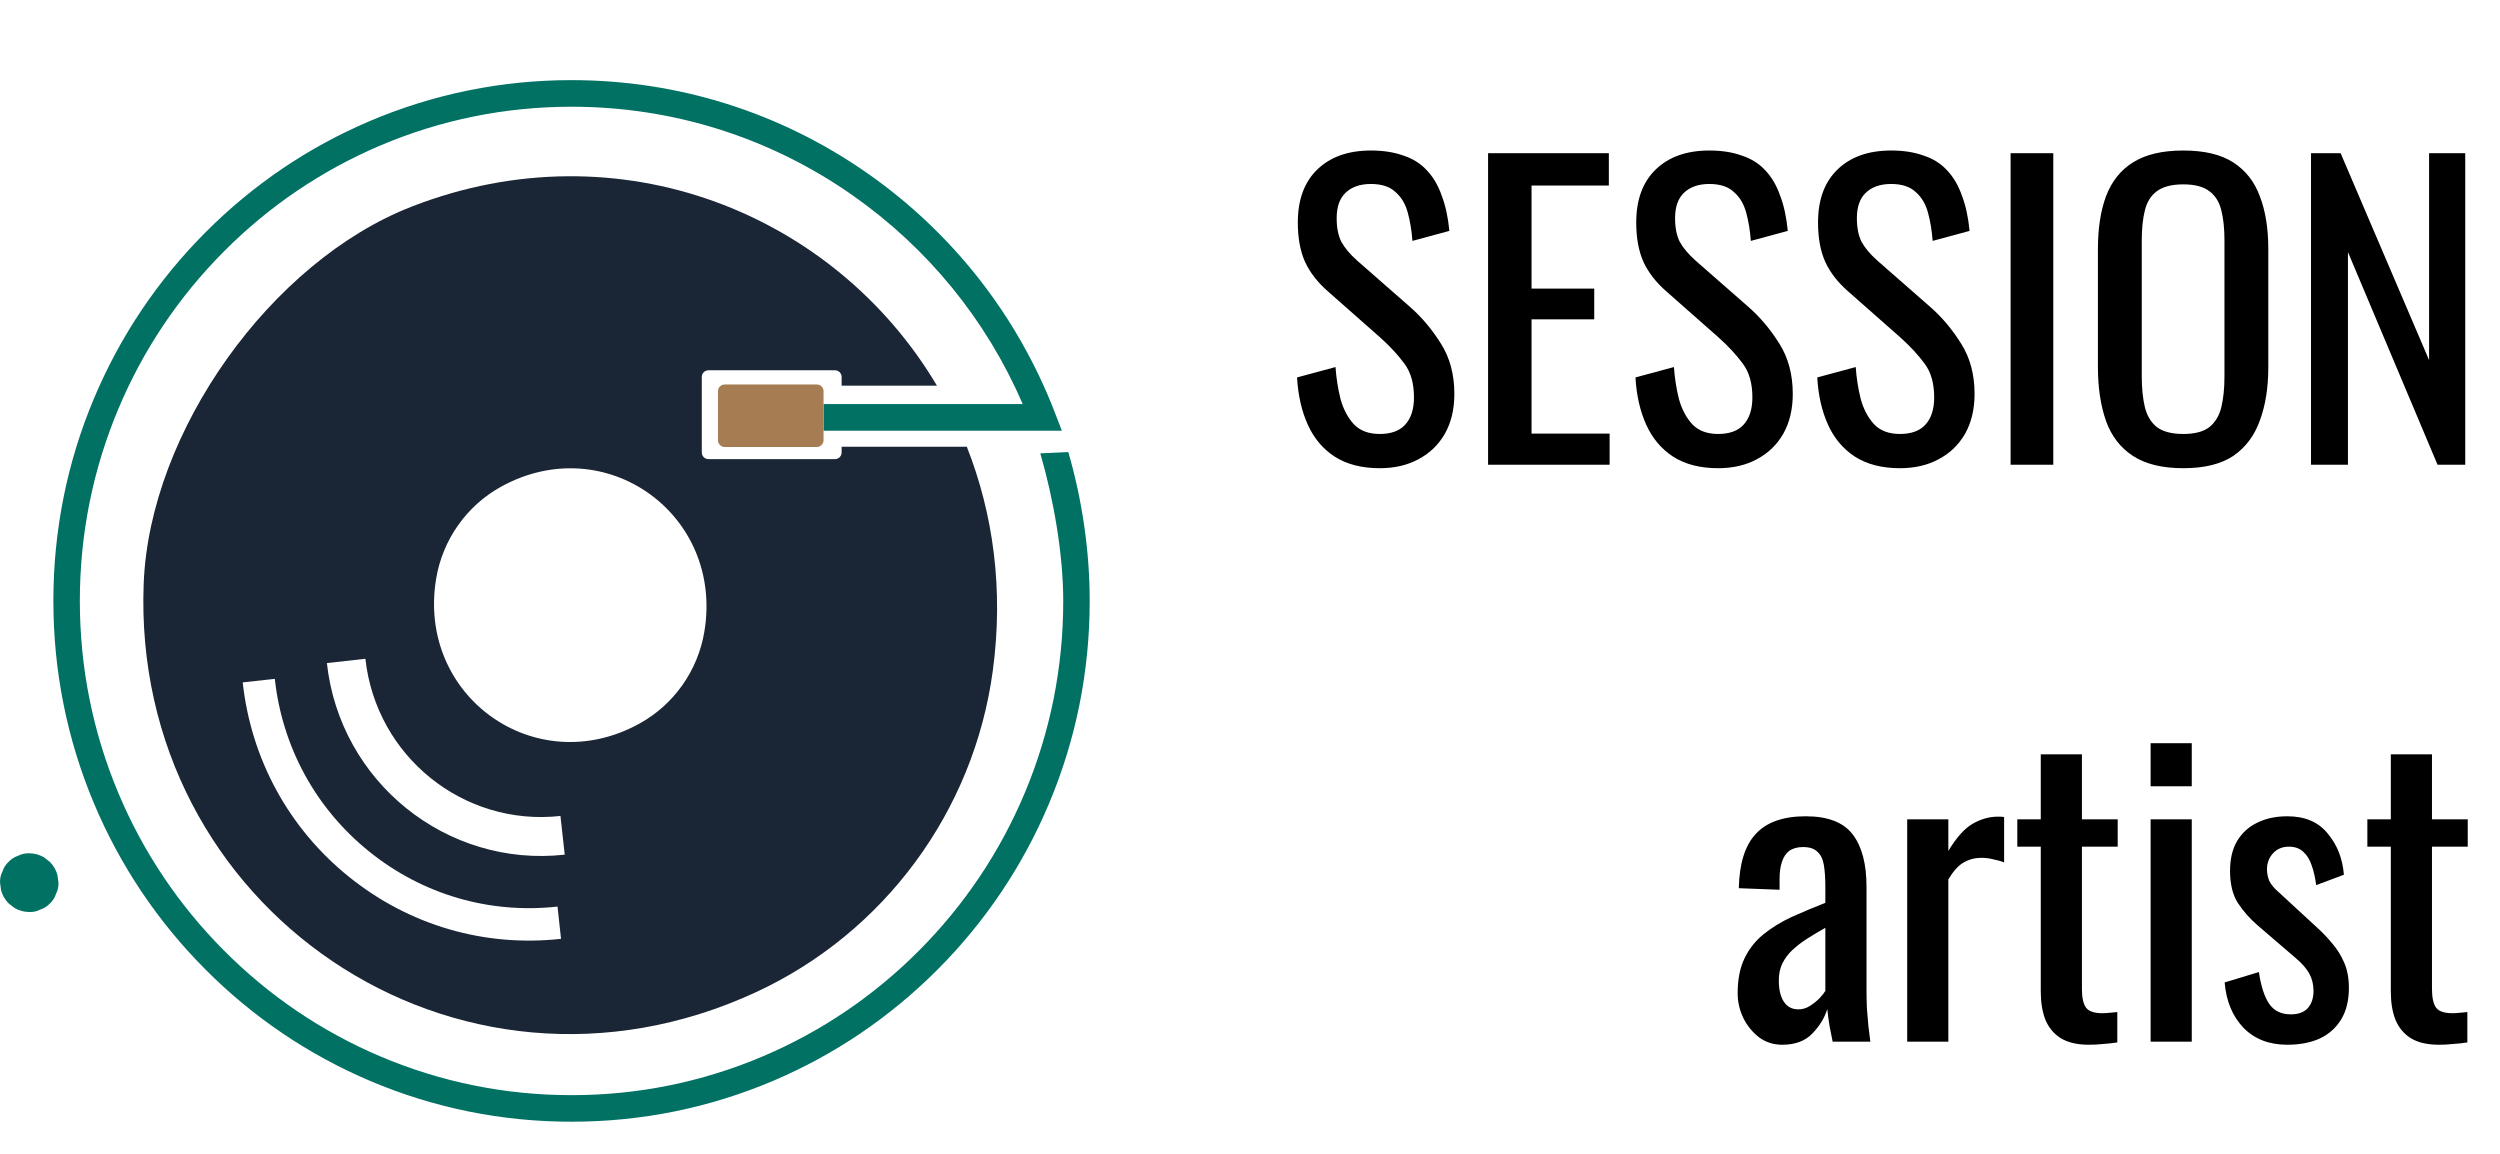 <svg width="156" height="72" viewBox="0 0 156 72" fill="none" xmlns="http://www.w3.org/2000/svg">
<g clip-path="url(#clip0_3976_61)">
<path d="M13.294 66.43C13.288 66.43 13.288 66.439 13.294 66.439C13.3 66.439 13.3 66.43 13.294 66.43Z" fill="#534741"/>
<path d="M66.661 28.206L64.914 28.289C65.731 31.095 66.346 34.547 66.346 37.5C66.346 41.663 65.534 45.702 63.935 49.504C62.39 53.176 60.176 56.474 57.359 59.305C54.542 62.137 51.259 64.362 47.607 65.914C43.825 67.521 39.806 68.338 35.664 68.338C31.522 68.338 27.503 67.521 23.72 65.914C20.066 64.362 16.785 62.137 13.968 59.305C11.151 56.474 8.937 53.174 7.393 49.504C5.794 45.702 4.982 41.663 4.982 37.5C4.982 33.337 5.794 29.298 7.393 25.496C8.937 21.823 11.151 18.526 13.968 15.695C16.788 12.86 20.069 10.638 23.723 9.083C27.506 7.476 31.524 6.66 35.666 6.66C41.976 6.66 48.038 8.57 53.193 12.182C57.9 15.479 61.554 19.968 63.819 25.215H62.154H62.127H59.115H52.52H51.39V26.877H52.52H59.919H62.127H62.154H66.261L65.825 25.747C63.493 19.703 59.452 14.542 54.139 10.82C48.702 7.013 42.313 5 35.664 5C31.299 5 27.064 5.86 23.078 7.553C19.227 9.191 15.77 11.534 12.8 14.52C9.831 17.503 7.5 20.98 5.87 24.848C4.183 28.854 3.33 33.111 3.33 37.497C3.33 41.884 4.186 46.141 5.87 50.147C7.5 54.017 9.831 57.491 12.8 60.477C15.768 63.46 19.227 65.804 23.078 67.442C27.064 69.137 31.299 69.995 35.664 69.995C40.028 69.995 44.264 69.134 48.249 67.442C52.101 65.804 55.557 63.46 58.528 60.477C61.496 57.494 63.828 54.017 65.457 50.147C67.144 46.141 67.997 41.884 67.997 37.497C68 34.39 67.523 31.164 66.661 28.206Z" fill="#007163"/>
<path d="M50.968 23.991H45.221C44.99 23.991 44.801 24.178 44.801 24.412V27.473C44.801 27.704 44.99 27.894 45.221 27.894H50.968C51.121 27.894 51.256 27.809 51.33 27.685C51.355 27.644 51.371 27.599 51.382 27.55C51.388 27.525 51.39 27.497 51.39 27.473V24.412C51.39 24.401 51.388 24.39 51.388 24.377C51.368 24.161 51.19 23.991 50.968 23.991Z" fill="#A67C52"/>
<path d="M58.465 24.065C52.114 13.354 38.678 7.837 25.692 12.891C16.901 16.312 9.34 26.93 8.967 36.397C8.169 56.65 28.485 70.562 47.171 61.913C55.173 58.208 60.769 50.629 61.951 41.853C62.637 36.769 61.971 32.041 60.33 27.878H52.518V28.233C52.518 28.462 52.334 28.65 52.103 28.65H44.206C43.978 28.65 43.792 28.465 43.792 28.233V23.522C43.792 23.293 43.975 23.105 44.206 23.105H52.103C52.331 23.105 52.518 23.29 52.518 23.522V24.065H58.465ZM21.781 54.718C18.028 51.696 15.672 47.384 15.145 42.581L17.148 42.361C17.614 46.626 19.707 50.455 23.04 53.138C26.373 55.823 30.545 57.042 34.789 56.57L35.008 58.583C30.232 59.112 25.533 57.739 21.781 54.718ZM20.398 41.376L22.801 41.109C23.468 47.194 28.918 51.586 34.972 50.916L35.239 53.331C27.868 54.15 21.21 48.785 20.398 41.376ZM43.953 39.411C43.55 41.845 42.05 43.971 39.896 45.156C33.412 48.732 26 43.447 27.215 36.113C27.618 33.679 29.119 31.553 31.272 30.367C37.76 26.792 45.172 32.077 43.953 39.411Z" fill="#1A2535"/>
<path d="M3.648 55.079C3.626 54.916 3.604 54.754 3.582 54.591C3.495 54.279 3.338 54.012 3.113 53.783C2.99 53.687 2.866 53.593 2.743 53.496C2.458 53.331 2.153 53.248 1.824 53.245C1.574 53.237 1.339 53.29 1.122 53.403C0.897 53.477 0.699 53.604 0.535 53.78C0.357 53.946 0.23 54.144 0.159 54.37C0.044 54.588 -0.008 54.825 0.003 55.076C0.025 55.239 0.047 55.401 0.068 55.564C0.156 55.876 0.313 56.143 0.538 56.372C0.661 56.468 0.784 56.562 0.908 56.659C1.193 56.824 1.498 56.907 1.827 56.91C2.079 56.918 2.312 56.865 2.529 56.752C2.754 56.678 2.952 56.551 3.116 56.375C3.294 56.209 3.421 56.011 3.492 55.785C3.604 55.567 3.657 55.333 3.648 55.079Z" fill="#007163"/>
</g>
<path d="M86.096 29.216C84.976 29.216 84.04 28.976 83.288 28.496C82.552 28.016 81.992 27.352 81.608 26.504C81.224 25.656 81 24.672 80.936 23.552L83.336 22.904C83.384 23.592 83.488 24.256 83.648 24.896C83.824 25.536 84.104 26.064 84.488 26.48C84.872 26.88 85.408 27.08 86.096 27.08C86.8 27.08 87.328 26.888 87.68 26.504C88.048 26.104 88.232 25.536 88.232 24.8C88.232 23.92 88.032 23.216 87.632 22.688C87.232 22.144 86.728 21.6 86.12 21.056L82.856 18.176C82.216 17.616 81.744 17.008 81.44 16.352C81.136 15.68 80.984 14.856 80.984 13.88C80.984 12.456 81.392 11.352 82.208 10.568C83.024 9.784 84.136 9.392 85.544 9.392C86.312 9.392 86.984 9.496 87.56 9.704C88.152 9.896 88.64 10.2 89.024 10.616C89.424 11.032 89.736 11.56 89.96 12.2C90.2 12.824 90.36 13.56 90.44 14.408L88.136 15.032C88.088 14.392 87.992 13.808 87.848 13.28C87.704 12.736 87.448 12.304 87.08 11.984C86.728 11.648 86.216 11.48 85.544 11.48C84.872 11.48 84.344 11.664 83.96 12.032C83.592 12.384 83.408 12.912 83.408 13.616C83.408 14.208 83.504 14.696 83.696 15.08C83.904 15.464 84.232 15.856 84.68 16.256L87.968 19.136C88.704 19.776 89.352 20.544 89.912 21.44C90.472 22.32 90.752 23.368 90.752 24.584C90.752 25.544 90.552 26.376 90.152 27.08C89.752 27.768 89.2 28.296 88.496 28.664C87.808 29.032 87.008 29.216 86.096 29.216ZM92.856 29V9.56H100.392V11.576H95.568V18.008H99.48V19.928H95.568V27.056H100.44V29H92.856ZM107.213 29.216C106.093 29.216 105.157 28.976 104.405 28.496C103.669 28.016 103.109 27.352 102.725 26.504C102.341 25.656 102.117 24.672 102.053 23.552L104.453 22.904C104.501 23.592 104.605 24.256 104.765 24.896C104.941 25.536 105.221 26.064 105.605 26.48C105.989 26.88 106.525 27.08 107.213 27.08C107.917 27.08 108.445 26.888 108.797 26.504C109.165 26.104 109.349 25.536 109.349 24.8C109.349 23.92 109.149 23.216 108.749 22.688C108.349 22.144 107.845 21.6 107.237 21.056L103.973 18.176C103.333 17.616 102.861 17.008 102.557 16.352C102.253 15.68 102.101 14.856 102.101 13.88C102.101 12.456 102.509 11.352 103.325 10.568C104.141 9.784 105.253 9.392 106.661 9.392C107.429 9.392 108.101 9.496 108.677 9.704C109.269 9.896 109.757 10.2 110.141 10.616C110.541 11.032 110.853 11.56 111.077 12.2C111.317 12.824 111.477 13.56 111.557 14.408L109.253 15.032C109.205 14.392 109.109 13.808 108.965 13.28C108.821 12.736 108.565 12.304 108.197 11.984C107.845 11.648 107.333 11.48 106.661 11.48C105.989 11.48 105.461 11.664 105.077 12.032C104.709 12.384 104.525 12.912 104.525 13.616C104.525 14.208 104.621 14.696 104.813 15.08C105.021 15.464 105.349 15.856 105.797 16.256L109.085 19.136C109.821 19.776 110.469 20.544 111.029 21.44C111.589 22.32 111.869 23.368 111.869 24.584C111.869 25.544 111.669 26.376 111.269 27.08C110.869 27.768 110.317 28.296 109.613 28.664C108.925 29.032 108.125 29.216 107.213 29.216ZM118.557 29.216C117.437 29.216 116.501 28.976 115.749 28.496C115.013 28.016 114.453 27.352 114.069 26.504C113.685 25.656 113.461 24.672 113.397 23.552L115.797 22.904C115.845 23.592 115.949 24.256 116.109 24.896C116.285 25.536 116.565 26.064 116.949 26.48C117.333 26.88 117.869 27.08 118.557 27.08C119.261 27.08 119.789 26.888 120.141 26.504C120.509 26.104 120.693 25.536 120.693 24.8C120.693 23.92 120.493 23.216 120.093 22.688C119.693 22.144 119.189 21.6 118.581 21.056L115.317 18.176C114.677 17.616 114.205 17.008 113.901 16.352C113.597 15.68 113.445 14.856 113.445 13.88C113.445 12.456 113.853 11.352 114.669 10.568C115.485 9.784 116.597 9.392 118.005 9.392C118.773 9.392 119.445 9.496 120.021 9.704C120.613 9.896 121.101 10.2 121.485 10.616C121.885 11.032 122.197 11.56 122.421 12.2C122.661 12.824 122.821 13.56 122.901 14.408L120.597 15.032C120.549 14.392 120.453 13.808 120.309 13.28C120.165 12.736 119.909 12.304 119.541 11.984C119.189 11.648 118.677 11.48 118.005 11.48C117.333 11.48 116.805 11.664 116.421 12.032C116.053 12.384 115.869 12.912 115.869 13.616C115.869 14.208 115.965 14.696 116.157 15.08C116.365 15.464 116.693 15.856 117.141 16.256L120.429 19.136C121.165 19.776 121.813 20.544 122.373 21.44C122.933 22.32 123.213 23.368 123.213 24.584C123.213 25.544 123.013 26.376 122.613 27.08C122.213 27.768 121.661 28.296 120.957 28.664C120.269 29.032 119.469 29.216 118.557 29.216ZM125.461 29V9.56H128.125V29H125.461ZM136.238 29.216C134.926 29.216 133.878 28.96 133.094 28.448C132.31 27.936 131.75 27.208 131.414 26.264C131.078 25.304 130.91 24.184 130.91 22.904V15.536C130.91 14.256 131.078 13.16 131.414 12.248C131.766 11.32 132.326 10.616 133.094 10.136C133.878 9.64 134.926 9.392 136.238 9.392C137.55 9.392 138.59 9.64 139.358 10.136C140.126 10.632 140.678 11.336 141.014 12.248C141.366 13.16 141.542 14.256 141.542 15.536V22.928C141.542 24.192 141.366 25.296 141.014 26.24C140.678 27.184 140.126 27.92 139.358 28.448C138.59 28.96 137.55 29.216 136.238 29.216ZM136.238 27.08C136.958 27.08 137.502 26.936 137.87 26.648C138.238 26.344 138.486 25.928 138.614 25.4C138.742 24.856 138.806 24.224 138.806 23.504V14.984C138.806 14.264 138.742 13.648 138.614 13.136C138.486 12.608 138.238 12.208 137.87 11.936C137.502 11.648 136.958 11.504 136.238 11.504C135.518 11.504 134.966 11.648 134.582 11.936C134.214 12.208 133.966 12.608 133.838 13.136C133.71 13.648 133.646 14.264 133.646 14.984V23.504C133.646 24.224 133.71 24.856 133.838 25.4C133.966 25.928 134.214 26.344 134.582 26.648C134.966 26.936 135.518 27.08 136.238 27.08ZM144.207 29V9.56H146.055L151.575 22.472V9.56H153.831V29H152.103L146.511 15.728V29H144.207ZM111.214 65.192C110.67 65.192 110.19 65.04 109.774 64.736C109.358 64.416 109.03 64.016 108.79 63.536C108.55 63.04 108.43 62.52 108.43 61.976C108.43 61.112 108.574 60.384 108.862 59.792C109.15 59.2 109.542 58.704 110.038 58.304C110.55 57.888 111.134 57.528 111.79 57.224C112.462 56.92 113.166 56.624 113.902 56.336V55.352C113.902 54.792 113.87 54.328 113.806 53.96C113.742 53.592 113.606 53.32 113.398 53.144C113.206 52.952 112.91 52.856 112.51 52.856C112.158 52.856 111.87 52.936 111.646 53.096C111.438 53.256 111.286 53.488 111.19 53.792C111.094 54.08 111.046 54.424 111.046 54.824V55.52L108.502 55.424C108.534 53.888 108.886 52.76 109.558 52.04C110.23 51.304 111.27 50.936 112.678 50.936C114.054 50.936 115.03 51.312 115.606 52.064C116.182 52.816 116.47 53.904 116.47 55.328V61.664C116.47 62.096 116.478 62.512 116.494 62.912C116.526 63.312 116.558 63.688 116.59 64.04C116.638 64.376 116.678 64.696 116.71 65H114.358C114.31 64.744 114.246 64.424 114.166 64.04C114.102 63.64 114.054 63.28 114.022 62.96C113.862 63.504 113.55 64.016 113.086 64.496C112.638 64.96 112.014 65.192 111.214 65.192ZM112.222 62.984C112.478 62.984 112.718 62.912 112.942 62.768C113.166 62.624 113.366 62.464 113.542 62.288C113.718 62.096 113.838 61.944 113.902 61.832V57.896C113.502 58.12 113.126 58.344 112.774 58.568C112.422 58.792 112.11 59.032 111.838 59.288C111.582 59.528 111.374 59.808 111.214 60.128C111.07 60.432 110.998 60.784 110.998 61.184C110.998 61.744 111.102 62.184 111.31 62.504C111.518 62.824 111.822 62.984 112.222 62.984ZM119.009 65V51.128H121.577V53.096C122.089 52.248 122.601 51.68 123.113 51.392C123.625 51.104 124.137 50.96 124.649 50.96C124.713 50.96 124.769 50.96 124.817 50.96C124.881 50.96 124.961 50.968 125.057 50.984V53.816C124.865 53.736 124.641 53.672 124.385 53.624C124.145 53.56 123.897 53.528 123.641 53.528C123.241 53.528 122.873 53.624 122.537 53.816C122.217 53.992 121.897 54.344 121.577 54.872V65H119.009ZM130.344 65.192C129.624 65.192 129.04 65.056 128.592 64.784C128.16 64.512 127.84 64.128 127.632 63.632C127.44 63.136 127.344 62.552 127.344 61.88V52.832H125.88V51.128H127.344V47.072H129.912V51.128H132.144V52.832H129.912V61.712C129.912 62.256 130 62.648 130.176 62.888C130.352 63.112 130.688 63.224 131.184 63.224C131.312 63.224 131.456 63.216 131.616 63.2C131.792 63.184 131.96 63.168 132.12 63.152V65.048C131.8 65.096 131.504 65.128 131.232 65.144C130.96 65.176 130.664 65.192 130.344 65.192ZM134.198 65V51.128H136.766V65H134.198ZM134.198 49.064V46.376H136.766V49.064H134.198ZM142.731 65.192C141.595 65.192 140.683 64.84 139.995 64.136C139.307 63.416 138.915 62.472 138.819 61.304L140.955 60.656C141.083 61.536 141.299 62.2 141.603 62.648C141.907 63.08 142.355 63.296 142.947 63.296C143.411 63.296 143.763 63.168 144.003 62.912C144.243 62.64 144.363 62.28 144.363 61.832C144.363 61.432 144.275 61.072 144.099 60.752C143.923 60.432 143.635 60.104 143.235 59.768L140.859 57.728C140.379 57.312 139.971 56.848 139.635 56.336C139.315 55.824 139.155 55.16 139.155 54.344C139.155 53.608 139.299 52.992 139.587 52.496C139.891 51.984 140.307 51.6 140.835 51.344C141.379 51.072 142.011 50.936 142.731 50.936C143.835 50.936 144.675 51.296 145.251 52.016C145.843 52.72 146.179 53.576 146.259 54.584L144.531 55.232C144.467 54.752 144.371 54.336 144.243 53.984C144.115 53.616 143.939 53.336 143.715 53.144C143.491 52.936 143.195 52.832 142.827 52.832C142.411 52.832 142.075 52.976 141.819 53.264C141.579 53.536 141.459 53.864 141.459 54.248C141.459 54.488 141.507 54.728 141.603 54.968C141.715 55.192 141.899 55.416 142.155 55.64L144.603 57.896C144.939 58.2 145.251 58.528 145.539 58.88C145.843 59.232 146.091 59.632 146.283 60.08C146.475 60.528 146.571 61.048 146.571 61.64C146.571 62.424 146.411 63.08 146.091 63.608C145.771 64.136 145.323 64.536 144.747 64.808C144.171 65.064 143.499 65.192 142.731 65.192ZM152.187 65.192C151.467 65.192 150.883 65.056 150.435 64.784C150.003 64.512 149.683 64.128 149.475 63.632C149.283 63.136 149.187 62.552 149.187 61.88V52.832H147.723V51.128H149.187V47.072H151.755V51.128H153.987V52.832H151.755V61.712C151.755 62.256 151.843 62.648 152.019 62.888C152.195 63.112 152.531 63.224 153.027 63.224C153.155 63.224 153.299 63.216 153.459 63.2C153.635 63.184 153.803 63.168 153.963 63.152V65.048C153.643 65.096 153.347 65.128 153.075 65.144C152.803 65.176 152.507 65.192 152.187 65.192Z" fill="black"/>
<defs>
<clipPath id="clip0_3976_61">
<rect width="68" height="65" fill="white" transform="translate(0 5)"/>
</clipPath>
</defs>
</svg>
